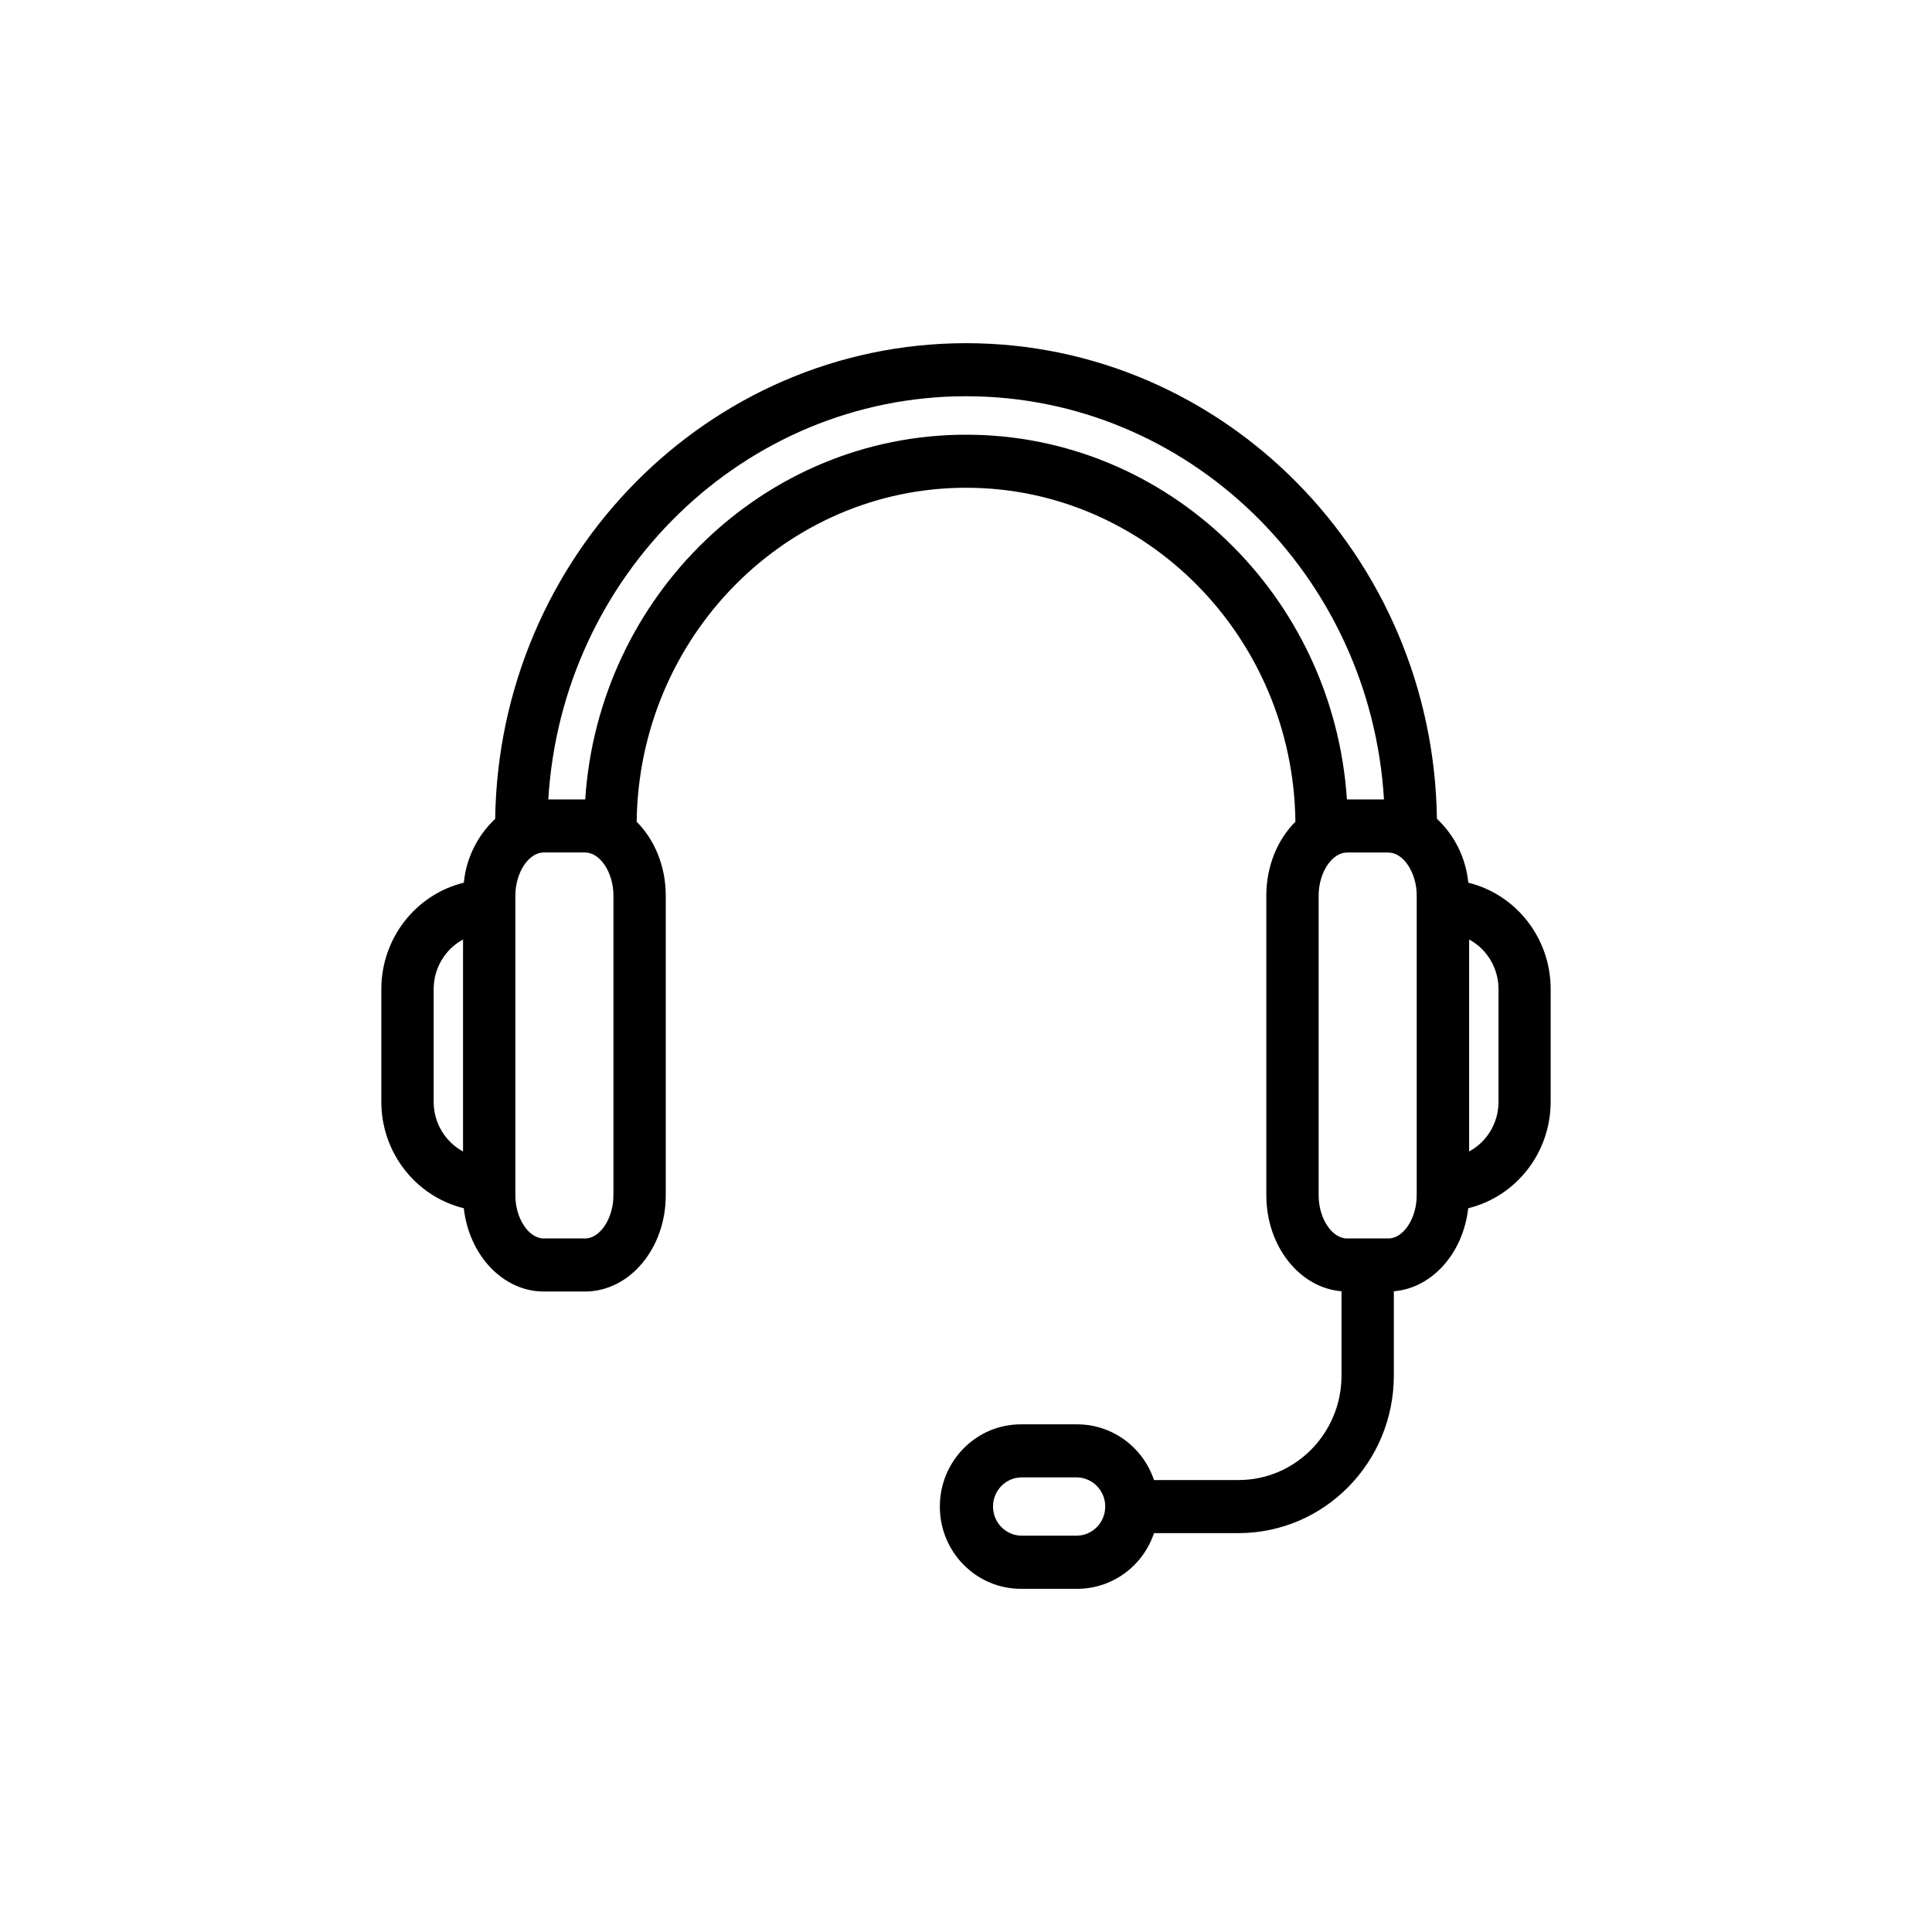 <?xml version="1.0" encoding="utf-8"?>
<!-- Generator: Adobe Illustrator 17.0.0, SVG Export Plug-In . SVG Version: 6.00 Build 0)  -->
<!DOCTYPE svg PUBLIC "-//W3C//DTD SVG 1.1//EN" "http://www.w3.org/Graphics/SVG/1.1/DTD/svg11.dtd">
<svg version="1.1" id="Layer_1" xmlns="http://www.w3.org/2000/svg" xmlns:xlink="http://www.w3.org/1999/xlink" x="0px" y="0px"
	 width="76px" height="76px" viewBox="-15 -13.5 76 76" enable-background="new -15 -13.5 76 76" xml:space="preserve">
<title>Монтажная область 1</title>
<desc>Created with Sketch.</desc>
<g id="Page-1">
	<g id="лига-призы" transform="translate(-1028, -4219)">
		<g id="Монтажная-область-1" transform="translate(1028, 4219)">
			<path id="Shape" d="M42.759,21.222c-0.095-0.963-0.533-1.857-1.234-2.513C41.381,8.369,33.127,0,23.002,0
				S4.625,8.369,4.479,18.713c-0.7,0.655-1.139,1.548-1.234,2.509C1.342,21.692,0.003,23.42,0,25.406v4.436
				c0.001,1.988,1.341,3.717,3.244,4.187c0.209,1.847,1.54,3.276,3.146,3.276h1.624c1.755,0,3.175-1.697,3.175-3.784V21.732
				c0-1.167-0.446-2.21-1.144-2.906c0.087-7.26,5.865-13.139,12.957-13.139s12.871,5.878,12.956,13.138
				c-0.698,0.693-1.144,1.739-1.144,2.906v11.79c0,1.999,1.309,3.64,2.958,3.774v3.32c-0.003,2.267-1.813,4.104-4.047,4.106h-3.33
				c-0.441-1.309-1.653-2.189-3.016-2.191h-2.22c-1.76,0-3.188,1.448-3.188,3.235S23.399,49,25.16,49h2.22
				c1.363-0.002,2.575-0.882,3.016-2.191h3.33c3.37-0.004,6.1-2.775,6.104-6.194v-3.32c1.508-0.122,2.73-1.504,2.925-3.265
				c1.902-0.469,3.241-2.196,3.244-4.182v-4.439C46,23.422,44.661,21.693,42.759,21.222z M3.215,31.796
				c-0.711-0.384-1.156-1.134-1.156-1.951v-4.436c0.001-0.817,0.445-1.568,1.156-1.952V31.796z M27.38,46.909h-2.22
				c-0.611-0.018-1.097-0.526-1.097-1.146s0.486-1.128,1.097-1.146h2.22c0.611,0.018,1.097,0.526,1.097,1.146
				S27.991,46.891,27.38,46.909z M9.13,33.522c0,0.903-0.522,1.696-1.117,1.696H6.39c-0.595,0-1.117-0.792-1.117-1.696V21.732
				c0-0.906,0.523-1.698,1.117-1.698h1.624c0.595,0,1.117,0.792,1.117,1.696V33.522z M23.002,3.6
				c-7.938,0-14.455,6.346-14.981,14.347H6.569c0.528-8.836,7.697-15.86,16.437-15.86s15.908,7.025,16.436,15.86h-1.458
				C37.458,9.942,30.939,3.6,23.002,3.6z M40.73,33.522c0,0.903-0.522,1.696-1.117,1.696h-1.624c-0.595,0-1.117-0.792-1.117-1.696
				V21.732c0-0.903,0.522-1.696,1.117-1.696h1.624c0.596,0,1.117,0.792,1.117,1.696V33.522z M43.948,29.845
				c-0.001,0.817-0.445,1.567-1.156,1.951v-8.338c0.711,0.384,1.155,1.134,1.156,1.951V29.845z"/>
		</g>
	</g>
</g>
</svg>
